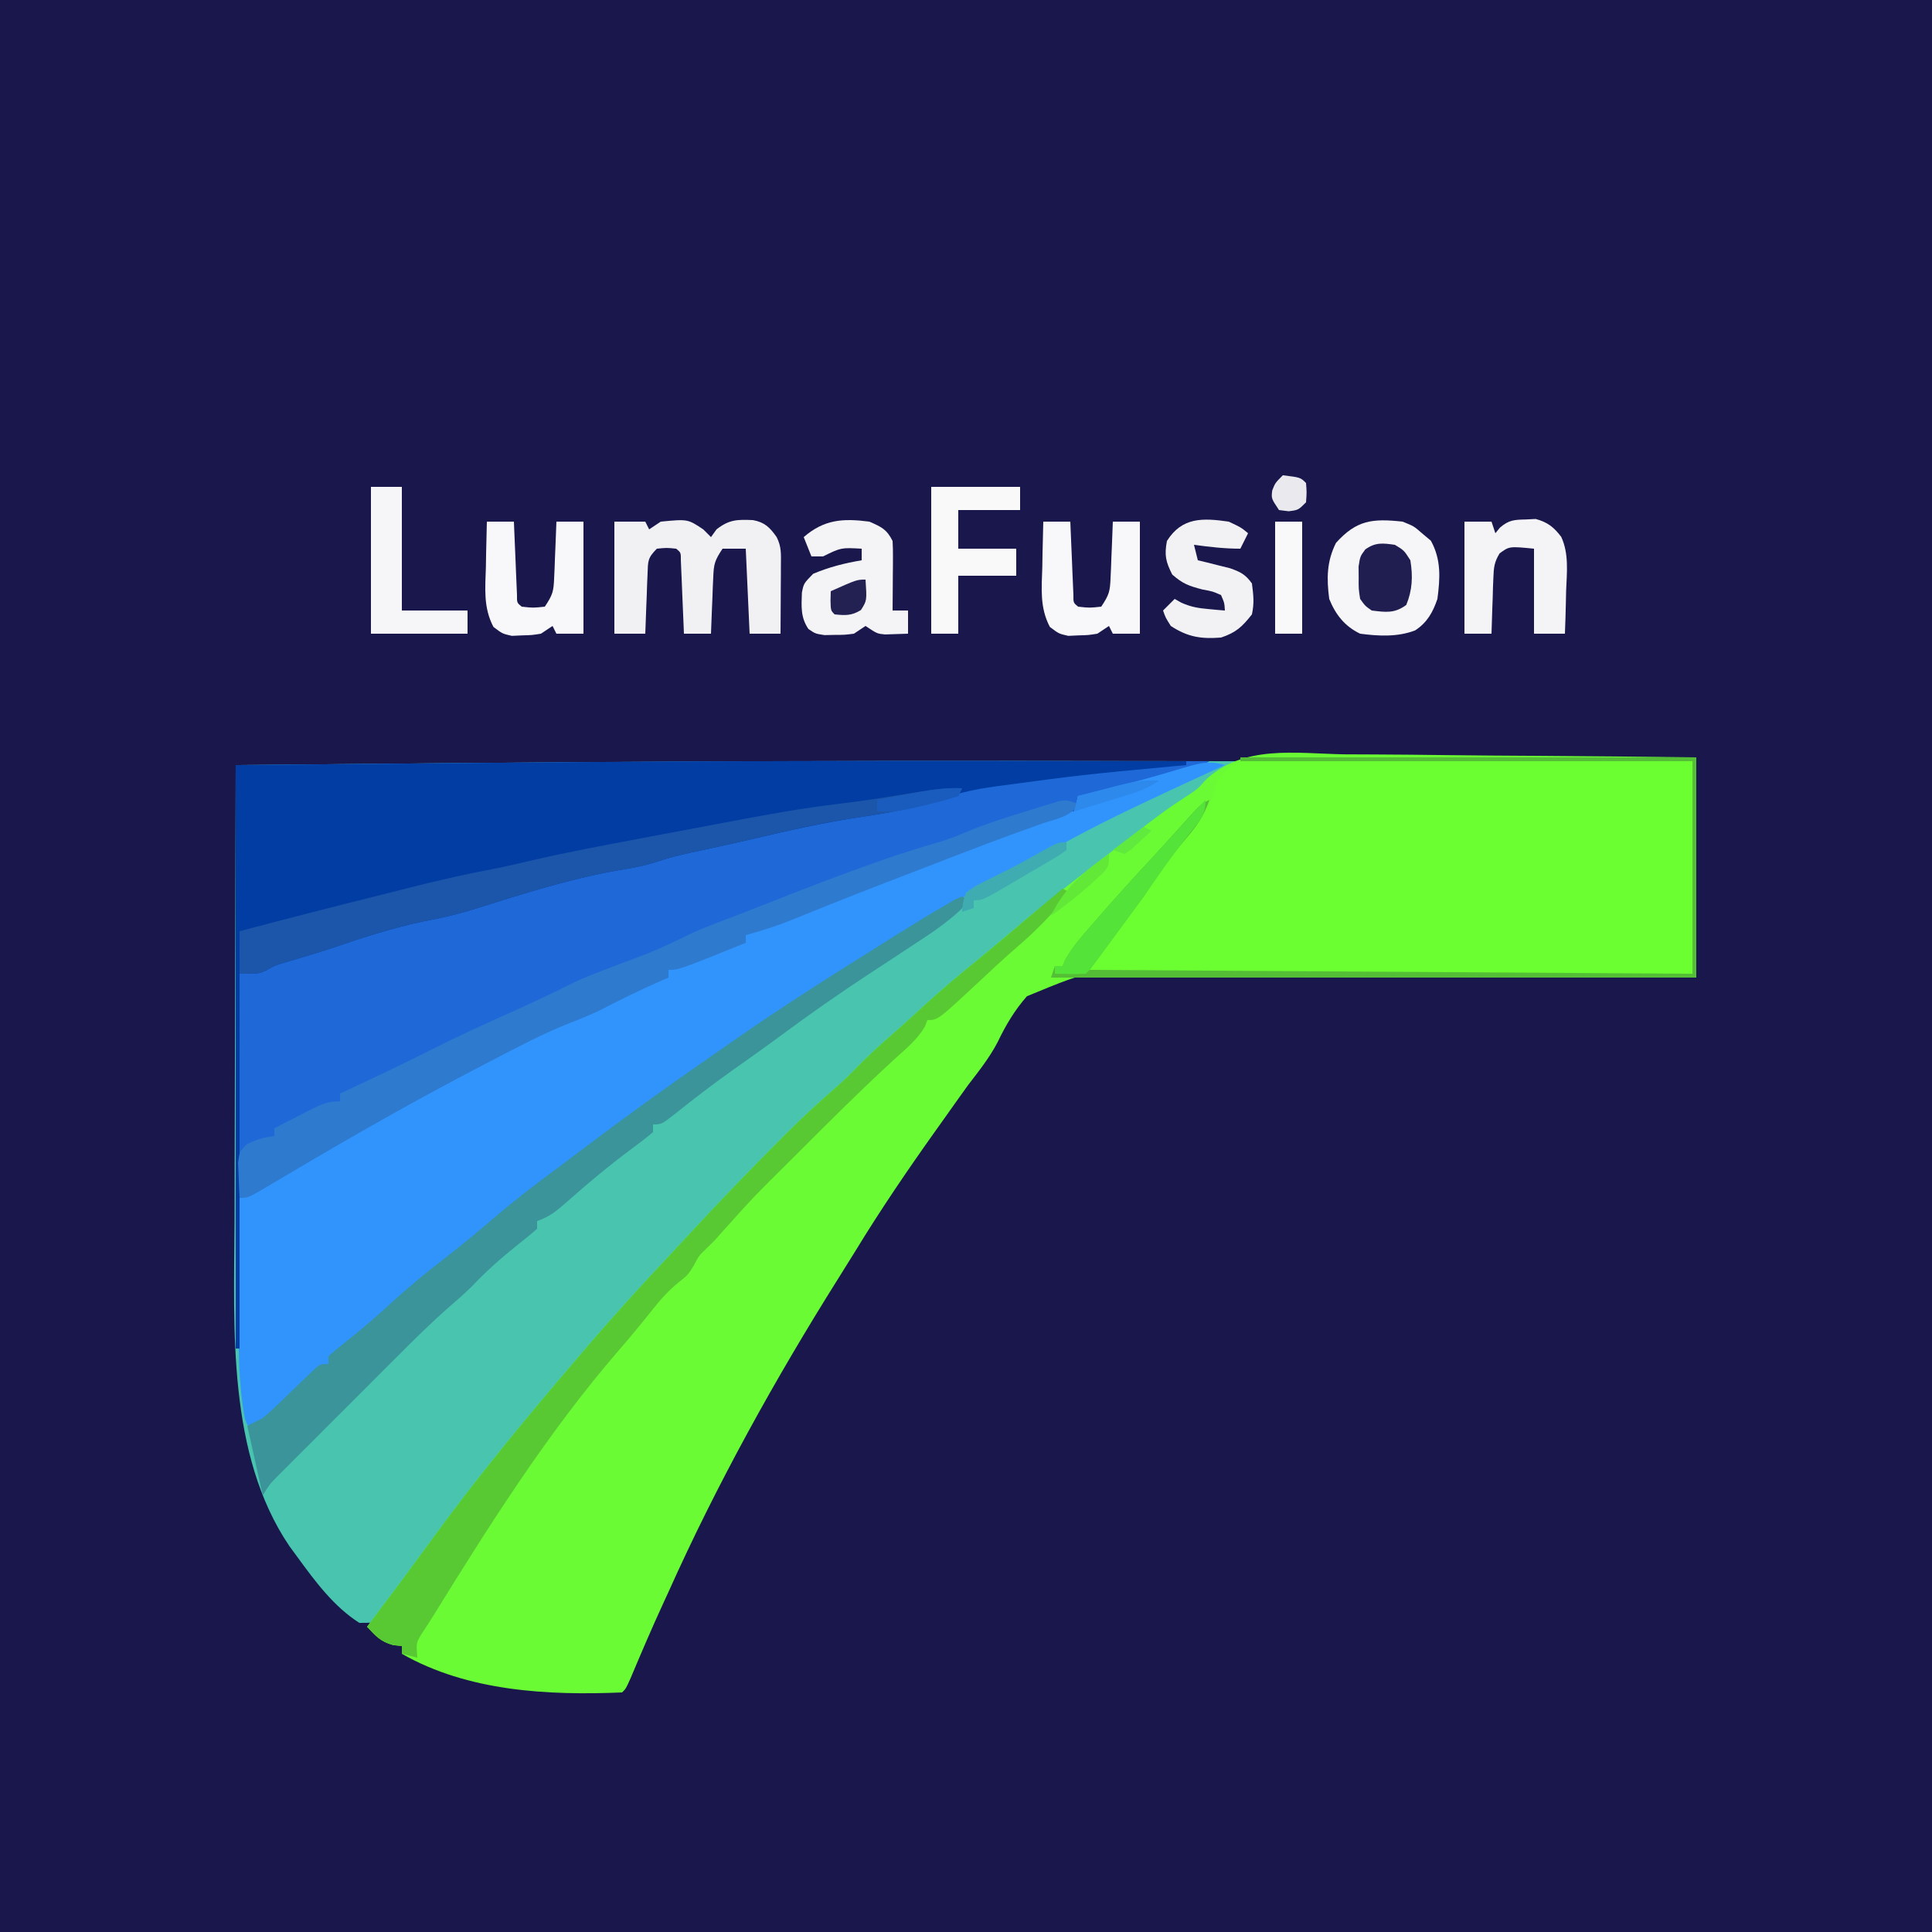 <?xml version="1.0" encoding="UTF-8"?>
<svg version="1.1" xmlns="http://www.w3.org/2000/svg" width="500" height="500">
<rect width="100%" height="100%" fill="#333333" stroke="none"/>
<path d="M0 0 C165 0 330 0 500 0 C500 165 500 330 500 500 C335 500 170 500 0 500 C0 335 0 170 0 0 Z " fill="#19174B" transform="translate(0,0)"/>
<path d="M0 0 C1.092 0.001 1.092 0.001 2.207 0.001 C20.638 0.012 39.069 0.032 57.5 0.062 C54.1 3.575 50.436 6.248 46.375 8.938 C37.074 15.212 28.28 22.085 19.5 29.062 C18.507 29.85 17.515 30.638 16.492 31.449 C14.893 32.725 13.296 34.005 11.703 35.289 C10.199 36.5 8.688 37.703 7.172 38.898 C0.39 44.258 -6.158 49.868 -12.699 55.516 C-14.427 57 -16.166 58.471 -17.91 59.938 C-26.692 67.343 -35.057 75.138 -43.378 83.054 C-45.409 84.977 -47.453 86.884 -49.504 88.785 C-56.815 95.567 -63.999 102.46 -71.062 109.5 C-72.169 110.6 -72.169 110.6 -73.299 111.722 C-77.361 115.796 -81.232 119.975 -84.988 124.332 C-86.74 126.337 -88.585 128.213 -90.5 130.062 C-94.38 133.898 -97.95 137.922 -101.5 142.062 C-102.468 143.179 -103.437 144.295 -104.406 145.41 C-107.208 148.635 -110.005 151.864 -112.799 155.096 C-113.916 156.387 -115.032 157.677 -116.15 158.967 C-122.123 165.864 -127.987 172.789 -133.5 180.062 C-134.678 181.593 -135.855 183.124 -137.034 184.653 C-138.326 186.33 -139.614 188.008 -140.902 189.688 C-142.573 191.862 -144.253 194.027 -145.941 196.188 C-146.744 197.219 -147.548 198.25 -148.375 199.312 C-148.778 199.829 -149.181 200.345 -149.595 200.877 C-152.057 204.07 -154.388 207.327 -156.656 210.66 C-157.191 211.442 -157.726 212.223 -158.278 213.028 C-159.327 214.57 -160.365 216.12 -161.39 217.679 C-161.867 218.379 -162.344 219.079 -162.836 219.801 C-163.254 220.43 -163.672 221.06 -164.103 221.708 C-165.5 223.062 -165.5 223.062 -169.5 223.062 C-176.066 218.897 -180.992 212.269 -185.5 206.062 C-186.195 205.118 -186.89 204.173 -187.605 203.199 C-203.708 179.423 -201.951 146.859 -201.804 119.341 C-201.785 115.167 -201.784 110.994 -201.78 106.821 C-201.771 98.956 -201.746 91.09 -201.716 83.225 C-201.682 74.255 -201.666 65.285 -201.651 56.315 C-201.62 37.897 -201.567 19.48 -201.5 1.062 C-182.896 0.885 -164.292 0.719 -145.688 0.562 C-144.983 0.557 -144.278 0.551 -143.553 0.544 C-95.701 0.141 -47.853 -0.029 0 0 Z " fill="#48C4AF" transform="translate(262.5,196.938)"/>
<path d="M0 0 C2.63 0.015 5.26 0.026 7.89 0.034 C14.08 0.059 20.27 0.125 26.461 0.205 C34.209 0.304 41.957 0.347 49.705 0.391 C63.509 0.468 77.31 0.629 91.113 0.781 C91.113 19.591 91.113 38.401 91.113 57.781 C86.097 57.717 81.081 57.653 75.914 57.587 C59.318 57.389 42.722 57.289 26.125 57.24 C16.065 57.207 6.006 57.142 -4.053 56.996 C-12.827 56.869 -21.598 56.806 -30.372 56.819 C-35.015 56.823 -39.652 56.796 -44.294 56.693 C-64.413 55.292 -64.413 55.292 -82.124 62.61 C-85.298 66.23 -87.584 70.074 -89.659 74.403 C-91.765 78.482 -94.602 82.023 -97.387 85.656 C-98.46 87.148 -99.53 88.642 -100.594 90.141 C-101.13 90.895 -101.665 91.65 -102.217 92.428 C-102.768 93.204 -103.319 93.981 -103.887 94.781 C-104.47 95.599 -105.053 96.417 -105.654 97.26 C-112.965 107.525 -120.014 117.877 -126.572 128.64 C-128.01 130.981 -129.47 133.308 -130.934 135.633 C-147.29 161.676 -162.297 188.705 -174.887 216.781 C-175.32 217.721 -175.753 218.661 -176.199 219.629 C-179.149 226.034 -181.917 232.509 -184.652 239.008 C-185.887 241.781 -185.887 241.781 -186.887 242.781 C-206.061 243.59 -226.844 242.52 -243.887 232.781 C-243.887 232.121 -243.887 231.461 -243.887 230.781 C-244.629 230.699 -245.372 230.616 -246.137 230.531 C-249.414 229.637 -250.602 228.222 -252.887 225.781 C-252.113 224.754 -251.34 223.726 -250.543 222.668 C-243.59 213.427 -243.59 213.427 -236.762 204.094 C-224.901 187.727 -212.032 172.126 -198.887 156.781 C-198.387 156.195 -197.887 155.609 -197.373 155.005 C-189.699 146.013 -181.794 137.28 -173.678 128.686 C-171.888 126.782 -170.11 124.868 -168.336 122.949 C-161.342 115.403 -154.213 108.006 -146.949 100.719 C-145.778 99.541 -145.778 99.541 -144.583 98.339 C-140.384 94.151 -136.093 90.145 -131.599 86.276 C-129.599 84.531 -127.73 82.69 -125.887 80.781 C-122.737 77.589 -119.475 74.61 -116.074 71.688 C-113.532 69.472 -111.056 67.19 -108.574 64.906 C-104.089 60.816 -99.481 56.933 -94.758 53.121 C-92.209 51.044 -89.699 48.931 -87.2 46.795 C-79.923 40.577 -72.461 34.631 -64.887 28.781 C-64.189 28.241 -63.492 27.702 -62.773 27.146 C-46.551 14.604 -46.551 14.604 -40.302 10.527 C-37.85 8.871 -37.85 8.871 -35.974 6.747 C-26.264 -2.611 -12.53 -0.209 0 0 Z " fill="#6AFB34" transform="translate(347.887,195.219)"/>
<path d="M0 0 C0.686 0 1.373 0.001 2.08 0.001 C19.387 0.012 36.693 0.032 54 0.062 C51.328 1.844 49.837 2.514 46.832 3.281 C45.615 3.596 45.615 3.596 44.373 3.918 C43.528 4.131 42.683 4.343 41.812 4.562 C40.987 4.775 40.161 4.988 39.311 5.207 C37.667 5.629 36.023 6.047 34.377 6.461 C32.83 6.852 31.286 7.253 29.744 7.664 C26.339 8.56 23.55 9.062 20 9.062 C19.909 9.688 19.817 10.314 19.723 10.959 C19.485 11.653 19.246 12.347 19 13.062 C16.199 14.365 13.57 15.384 10.652 16.348 C8.904 16.957 7.157 17.568 5.41 18.18 C4.51 18.491 3.61 18.801 2.683 19.121 C-1.471 20.579 -5.577 22.159 -9.684 23.746 C-10.48 24.052 -11.276 24.358 -12.097 24.673 C-14.544 25.614 -16.991 26.557 -19.438 27.5 C-20.284 27.825 -21.13 28.151 -22.001 28.486 C-32.454 32.507 -42.901 36.538 -53.256 40.804 C-57.461 42.522 -61.62 43.893 -66 45.062 C-66 45.722 -66 46.383 -66 47.062 C-83.34 54.062 -83.34 54.062 -86 54.062 C-86 54.722 -86 55.383 -86 56.062 C-86.51 56.282 -87.021 56.501 -87.547 56.727 C-93.043 59.124 -98.39 61.744 -103.715 64.5 C-106.289 65.724 -108.805 66.77 -111.461 67.785 C-118.441 70.54 -125.041 74.038 -131.688 77.5 C-132.704 78.027 -132.704 78.027 -133.741 78.564 C-150.939 87.484 -167.747 97.054 -184.406 106.941 C-185.604 107.649 -186.802 108.356 -188 109.062 C-188.643 109.446 -189.286 109.83 -189.949 110.226 C-194.774 113.062 -194.774 113.062 -197 113.062 C-197 125.933 -197 138.803 -197 152.062 C-197.33 152.062 -197.66 152.062 -198 152.062 C-198 102.233 -198 52.403 -198 1.062 C-126.078 0.423 -126.078 0.423 -106.734 0.285 C-106.012 0.28 -105.29 0.275 -104.546 0.269 C-69.698 0.021 -34.849 -0.022 0 0 Z " fill="#1E69D7" transform="translate(259,196.938)"/>
<path d="M0 0 C1.152 -0.001 2.303 -0.001 3.49 -0.002 C7.294 0.001 11.097 0.04 14.901 0.079 C17.54 0.089 20.178 0.096 22.816 0.101 C29.05 0.116 35.283 0.157 41.516 0.208 C49.31 0.269 57.105 0.296 64.899 0.323 C78.8 0.372 92.7 0.472 106.6 0.568 C106.6 18.718 106.6 36.868 106.6 55.568 C54.79 55.568 2.98 55.568 -50.4 55.568 C-42.396 42.99 -42.396 42.99 -37.712 37.255 C-34.382 33.14 -31.328 28.986 -28.4 24.568 C-26.727 22.31 -25.004 20.094 -23.275 17.88 C-18.336 12.322 -18.336 12.322 -16.4 5.568 C-12.112 -0.794 -6.983 -0.116 0 0 Z " fill="#6BFE30" transform="translate(331.4,196.432)"/>
<path d="M0 0 C-1.007 0.458 -1.007 0.458 -2.035 0.926 C-5.697 2.603 -9.35 4.297 -13 6 C-14.31 6.611 -14.31 6.611 -15.647 7.235 C-26.303 12.222 -36.821 17.255 -46.953 23.242 C-49.898 24.941 -52.878 26.456 -55.938 27.938 C-71.612 35.662 -86.236 45.702 -101 55 C-101.706 55.444 -102.412 55.888 -103.139 56.345 C-119.882 66.896 -136.03 78.321 -152 90 C-152.795 90.579 -153.589 91.159 -154.408 91.755 C-169.327 102.635 -183.795 113.931 -198.016 125.707 C-200.392 127.675 -202.773 129.634 -205.172 131.574 C-211.295 136.53 -217.169 141.705 -223 147 C-229.667 153 -229.667 153 -232 153 C-232 153.66 -232 154.32 -232 155 C-233.363 156.375 -233.363 156.375 -235.312 158 C-238.94 161.08 -242.487 164.229 -246 167.438 C-246.949 168.302 -247.898 169.167 -248.875 170.059 C-249.576 170.699 -250.278 171.34 -251 172 C-253 171 -253 171 -253.628 169.13 C-255.704 157.766 -255.216 146.257 -255.125 134.75 C-255.115 132.54 -255.106 130.331 -255.098 128.121 C-255.076 122.747 -255.042 117.374 -255 112 C-254.323 111.636 -253.645 111.273 -252.948 110.898 C-246.51 107.419 -240.206 103.772 -233.938 100 C-221.505 92.596 -208.797 85.749 -196 79 C-194.792 78.362 -193.584 77.723 -192.376 77.084 C-189.34 75.481 -186.3 73.885 -183.257 72.294 C-181.556 71.404 -179.857 70.511 -178.157 69.617 C-172.568 66.714 -167.005 64.065 -161.102 61.858 C-159.049 61.02 -157.262 60.033 -155.375 58.875 C-151.533 56.74 -148.28 55.901 -144 55 C-144 54.34 -144 53.68 -144 53 C-126.66 46 -126.66 46 -124 46 C-124 45.34 -124 44.68 -124 44 C-122.869 43.55 -121.739 43.1 -120.574 42.637 C-118.945 41.987 -117.316 41.337 -115.688 40.688 C-114.804 40.335 -113.92 39.983 -113.01 39.619 C-107.773 37.525 -102.546 35.409 -97.328 33.266 C-85.019 28.211 -72.695 23.299 -60.174 18.794 C-57.903 17.965 -55.644 17.108 -53.387 16.242 C-52.648 15.96 -51.909 15.677 -51.147 15.386 C-49.758 14.853 -48.37 14.317 -46.984 13.776 C-44.157 12.697 -42.057 12 -39 12 C-38.67 10.68 -38.34 9.36 -38 8 C-36.581 7.654 -36.581 7.654 -35.133 7.301 C-33.797 6.972 -32.461 6.642 -31.125 6.312 C-30.417 6.138 -29.709 5.964 -28.979 5.784 C-24.987 4.789 -21.022 3.734 -17.07 2.586 C-16.266 2.354 -15.461 2.121 -14.632 1.882 C-13.066 1.425 -11.503 0.961 -9.942 0.488 C-6.201 -0.599 -3.72 -1.167 0 0 Z " fill="#3194FD" transform="translate(317,198)"/>
<path d="M0 0 C1.301 0.001 2.603 0.002 3.944 0.003 C19.629 0.014 35.315 0.033 51 0.062 C51 0.393 51 0.723 51 1.062 C49.693 1.184 48.386 1.305 47.039 1.43 C24.342 3.548 24.342 3.548 1.75 6.562 C0.964 6.681 0.177 6.8 -0.633 6.922 C-4.936 7.607 -8.889 8.571 -13 10.062 C-19.528 12.158 -26.046 13.441 -32.812 14.438 C-42.78 15.914 -52.519 18.127 -62.321 20.439 C-64.938 21.048 -67.559 21.631 -70.184 22.203 C-70.998 22.38 -71.812 22.558 -72.65 22.74 C-74.164 23.069 -75.677 23.395 -77.192 23.719 C-80.211 24.378 -83.13 25.107 -86.059 26.098 C-89.379 27.187 -92.615 27.747 -96.062 28.312 C-108.709 30.532 -120.958 34.462 -133.188 38.312 C-137.549 39.677 -141.847 40.678 -146.336 41.504 C-154.244 43.162 -162.005 45.651 -169.641 48.277 C-173.758 49.647 -177.924 50.861 -182.082 52.098 C-184.922 52.942 -184.922 52.942 -187.074 54.184 C-189 55.062 -189 55.062 -194 55.062 C-194 87.073 -194 119.082 -194 152.062 C-194.33 152.062 -194.66 152.062 -195 152.062 C-195 102.233 -195 52.403 -195 1.062 C-122.599 0.423 -122.599 0.423 -103.336 0.285 C-102.617 0.28 -101.898 0.275 -101.157 0.269 C-67.438 0.028 -33.72 -0.022 0 0 Z " fill="#013DA3" transform="translate(256,196.938)"/>
<path d="M0 0 C0.99 0.495 0.99 0.495 2 1 C-2.406 5.884 -7.573 9.236 -13.062 12.812 C-14.006 13.435 -14.95 14.057 -15.922 14.698 C-18.611 16.471 -21.305 18.237 -24 20 C-31.914 25.179 -39.602 30.583 -47.203 36.207 C-51.376 39.29 -55.609 42.283 -59.844 45.278 C-64.645 48.696 -69.309 52.278 -73.915 55.953 C-77.786 59 -77.786 59 -80 59 C-80 59.66 -80 60.32 -80 61 C-81.842 62.536 -83.691 63.962 -85.625 65.375 C-91.45 69.723 -96.98 74.329 -102.417 79.152 C-104.936 81.361 -106.786 82.929 -110 84 C-110 84.66 -110 85.32 -110 86 C-111.617 87.433 -113.296 88.796 -115 90.125 C-119.228 93.503 -123.133 96.959 -126.855 100.883 C-128.689 102.693 -130.559 104.35 -132.515 106.022 C-137.523 110.392 -142.206 115.062 -146.898 119.766 C-147.815 120.681 -148.731 121.596 -149.675 122.539 C-151.597 124.46 -153.518 126.383 -155.438 128.308 C-157.896 130.771 -160.358 133.23 -162.822 135.688 C-165.183 138.045 -167.541 140.405 -169.898 142.766 C-170.782 143.647 -171.665 144.528 -172.575 145.436 C-173.39 146.254 -174.205 147.072 -175.044 147.915 C-175.762 148.633 -176.48 149.352 -177.219 150.092 C-179.169 152.077 -179.169 152.077 -181 155 C-182.32 149.06 -183.64 143.12 -185 137 C-183.02 136.01 -183.02 136.01 -181 135 C-179.761 133.958 -178.561 132.868 -177.398 131.742 C-176.744 131.117 -176.089 130.492 -175.414 129.848 C-174.047 128.525 -172.68 127.202 -171.312 125.879 C-170.334 124.945 -170.334 124.945 -169.336 123.992 C-168.447 123.131 -168.447 123.131 -167.541 122.253 C-166 121 -166 121 -164 121 C-164 120.34 -164 119.68 -164 119 C-162.448 117.607 -160.83 116.286 -159.188 115 C-155.214 111.827 -151.411 108.593 -147.688 105.125 C-143.08 100.885 -138.286 97.006 -133.337 93.181 C-129.254 90.016 -125.293 86.741 -121.375 83.375 C-116.024 78.798 -110.503 74.527 -104.828 70.355 C-102.708 68.784 -100.606 67.192 -98.504 65.598 C-87.566 57.315 -76.469 49.309 -65.182 41.51 C-63.267 40.185 -61.358 38.851 -59.453 37.512 C-46.75 28.616 -33.634 20.365 -20.5 12.125 C-19.497 11.494 -18.495 10.864 -17.462 10.214 C-12.979 7.413 -8.48 4.643 -3.906 1.992 C-3.198 1.581 -2.49 1.169 -1.76 0.746 C-0.889 0.377 -0.889 0.377 0 0 Z " fill="#3B9499" transform="translate(249,232)"/>
<path d="M0 0 C-1.721 3.443 -5.876 3.943 -9.348 5.16 C-11.096 5.788 -12.843 6.417 -14.59 7.047 C-15.49 7.37 -16.39 7.693 -17.317 8.026 C-21.458 9.529 -25.572 11.102 -29.684 12.684 C-30.48 12.989 -31.276 13.295 -32.097 13.61 C-34.544 14.551 -36.991 15.494 -39.438 16.438 C-40.284 16.763 -41.13 17.088 -42.001 17.424 C-52.454 21.444 -62.901 25.475 -73.256 29.742 C-77.461 31.459 -81.62 32.831 -86 34 C-86 34.66 -86 35.32 -86 36 C-103.34 43 -103.34 43 -106 43 C-106 43.66 -106 44.32 -106 45 C-106.51 45.219 -107.021 45.438 -107.547 45.664 C-113.043 48.061 -118.39 50.681 -123.715 53.438 C-126.289 54.662 -128.805 55.708 -131.461 56.723 C-138.441 59.478 -145.041 62.976 -151.688 66.438 C-152.704 66.964 -152.704 66.964 -153.741 67.502 C-170.939 76.422 -187.747 85.992 -204.406 95.879 C-205.604 96.586 -206.802 97.293 -208 98 C-208.643 98.384 -209.286 98.768 -209.949 99.164 C-214.774 102 -214.774 102 -217 102 C-217.108 100.064 -217.186 98.126 -217.25 96.188 C-217.296 95.109 -217.343 94.03 -217.391 92.918 C-217 90 -217 90 -215.156 88.156 C-212.767 86.875 -210.676 86.372 -208 86 C-208 85.34 -208 84.68 -208 84 C-205.733 82.826 -203.462 81.661 -201.188 80.5 C-200.545 80.166 -199.902 79.832 -199.24 79.488 C-196.305 77.998 -194.339 77 -191 77 C-191 76.34 -191 75.68 -191 75 C-189.403 74.256 -189.403 74.256 -187.773 73.496 C-180.91 70.287 -174.065 67.063 -167.312 63.625 C-160.242 60.053 -153.04 56.793 -145.814 53.551 C-141.054 51.411 -136.353 49.201 -131.698 46.842 C-129.608 45.806 -127.486 44.909 -125.312 44.062 C-124.476 43.734 -123.639 43.405 -122.777 43.066 C-120.772 42.296 -118.764 41.534 -116.754 40.777 C-109.756 38.165 -109.756 38.165 -103 35 C-98.815 32.826 -94.473 31.202 -90.062 29.543 C-86.946 28.369 -83.846 27.154 -80.75 25.926 C-71.281 22.173 -61.801 18.491 -52.188 15.125 C-51.017 14.714 -51.017 14.714 -49.822 14.295 C-45.015 12.634 -40.178 11.133 -35.292 9.723 C-33.002 9.001 -30.83 8.136 -28.625 7.188 C-23.372 5.029 -17.988 3.351 -12.562 1.688 C-11.673 1.409 -10.784 1.13 -9.868 0.843 C-9.026 0.589 -8.184 0.335 -7.316 0.074 C-6.558 -0.157 -5.799 -0.388 -5.018 -0.626 C-3 -1 -3 -1 0 0 Z " fill="#2D7ACF" transform="translate(279,208)"/>
<path d="M0 0 C0.99 0.495 0.99 0.495 2 1 C-2.284 6.025 -6.616 10.716 -11.66 14.98 C-15.282 18.106 -18.762 21.384 -22.257 24.65 C-32.312 34 -32.312 34 -35 34 C-35.201 34.539 -35.402 35.078 -35.609 35.633 C-37.581 38.989 -40.382 41.3 -43.25 43.875 C-51.92 51.83 -60.242 60.12 -68.562 68.438 C-69.222 69.095 -69.881 69.752 -70.561 70.429 C-79.938 79.726 -79.938 79.726 -88.757 89.548 C-90 91 -90 91 -92.25 93.188 C-94.125 94.982 -94.125 94.982 -95.438 97.5 C-97 100 -97 100 -99.34 101.848 C-102.031 104.025 -103.981 106.227 -106.125 108.938 C-108.972 112.498 -111.853 116.007 -114.844 119.447 C-133.118 140.573 -148.239 164.49 -162.885 188.208 C-163.841 189.744 -164.829 191.259 -165.824 192.77 C-167.311 195.17 -167.311 195.17 -167 199 C-168.32 198.67 -169.64 198.34 -171 198 C-171 197.34 -171 196.68 -171 196 C-171.743 195.917 -172.485 195.835 -173.25 195.75 C-176.528 194.856 -177.716 193.441 -180 191 C-179.227 189.973 -178.453 188.945 -177.656 187.887 C-170.704 178.645 -170.704 178.645 -163.875 169.312 C-152.014 152.946 -139.145 137.344 -126 122 C-125.5 121.414 -125.001 120.828 -124.486 120.224 C-116.812 111.232 -108.908 102.499 -100.792 93.905 C-99.001 92.001 -97.224 90.086 -95.449 88.168 C-88.455 80.621 -81.327 73.225 -74.062 65.938 C-72.891 64.759 -72.891 64.759 -71.697 63.558 C-67.498 59.37 -63.206 55.364 -58.713 51.494 C-56.713 49.749 -54.843 47.909 -53 46 C-49.85 42.807 -46.588 39.828 -43.188 36.906 C-40.645 34.691 -38.169 32.409 -35.688 30.125 C-31.212 26.043 -26.614 22.169 -21.902 18.363 C-18.088 15.257 -14.339 12.078 -10.59 8.893 C-7.077 5.908 -3.545 2.947 0 0 Z " fill="#58C933" transform="translate(275,230)"/>
<path d="M0 0 C-0.33 0.66 -0.66 1.32 -1 2 C-3.299 2.757 -5.526 3.378 -7.875 3.938 C-8.589 4.112 -9.303 4.287 -10.039 4.467 C-16.151 5.91 -22.296 6.875 -28.505 7.787 C-37.556 9.158 -46.417 11.276 -55.321 13.377 C-57.938 13.985 -60.559 14.569 -63.184 15.141 C-63.998 15.318 -64.812 15.495 -65.65 15.678 C-67.164 16.006 -68.677 16.332 -70.192 16.656 C-73.211 17.315 -76.13 18.044 -79.059 19.035 C-82.379 20.124 -85.615 20.684 -89.062 21.25 C-101.709 23.47 -113.958 27.4 -126.188 31.25 C-130.549 32.614 -134.847 33.615 -139.336 34.441 C-147.244 36.099 -155.005 38.588 -162.641 41.215 C-166.758 42.585 -170.924 43.798 -175.082 45.035 C-177.922 45.88 -177.922 45.88 -180.074 47.121 C-182 48 -182 48 -187 48 C-187 44.37 -187 40.74 -187 37 C-174.808 33.759 -162.594 30.622 -150.349 27.586 C-148.134 27.033 -145.922 26.47 -143.711 25.902 C-136.177 23.974 -128.633 22.255 -120.988 20.809 C-117.742 20.176 -114.534 19.421 -111.316 18.656 C-102.139 16.522 -92.882 14.809 -83.625 13.062 C-82.695 12.886 -81.765 12.71 -80.807 12.529 C-43.529 5.469 -43.529 5.469 -27.773 3.504 C-22.307 2.774 -16.869 1.878 -11.431 0.965 C-7.577 0.334 -3.922 -0.173 0 0 Z " fill="#1C56AA" transform="translate(249,204)"/>
<path d="M0 0 C2.64 0 5.28 0 8 0 C8.33 0.66 8.66 1.32 9 2 C9.99 1.34 10.98 0.68 12 0 C18.986 -0.676 18.986 -0.676 23 2 C23.66 2.66 24.32 3.32 25 4 C25.474 3.34 25.949 2.68 26.438 2 C29.716 -0.559 31.811 -0.572 35.875 -0.398 C38.931 0.175 40.236 1.501 42 4 C43.279 6.557 43.113 8.367 43.098 11.227 C43.094 12.258 43.091 13.289 43.088 14.352 C43.075 15.972 43.075 15.972 43.062 17.625 C43.058 18.713 43.053 19.801 43.049 20.922 C43.037 23.615 43.021 26.307 43 29 C40.36 29 37.72 29 35 29 C34.67 21.74 34.34 14.48 34 7 C32.02 7 30.04 7 28 7 C25.949 10.077 25.727 10.936 25.586 14.449 C25.547 15.297 25.509 16.144 25.469 17.018 C25.422 18.339 25.422 18.339 25.375 19.688 C25.336 20.58 25.298 21.473 25.258 22.393 C25.164 24.595 25.078 26.797 25 29 C22.69 29 20.38 29 18 29 C17.975 28.369 17.95 27.738 17.924 27.088 C17.808 24.246 17.686 21.404 17.562 18.562 C17.523 17.569 17.484 16.576 17.443 15.553 C17.401 14.608 17.36 13.664 17.316 12.691 C17.28 11.817 17.243 10.942 17.205 10.041 C17.218 8.007 17.218 8.007 16 7 C13.542 6.75 13.542 6.75 11 7 C8.561 9.439 8.713 10.214 8.586 13.57 C8.528 14.914 8.528 14.914 8.469 16.285 C8.422 17.691 8.422 17.691 8.375 19.125 C8.317 20.542 8.317 20.542 8.258 21.988 C8.163 24.325 8.078 26.662 8 29 C5.36 29 2.72 29 0 29 C0 19.43 0 9.86 0 0 Z " fill="#F1F1F4" transform="translate(159,135)"/>
<path d="M0 0 C2.938 1.188 2.938 1.188 5 3 C5.763 3.639 6.526 4.279 7.312 4.938 C9.993 9.803 9.718 14.574 9 20 C7.841 23.43 6.349 26.123 3.227 28.152 C-1.341 29.891 -6.213 29.634 -11 29 C-14.983 27.092 -17.36 24.056 -19 20 C-19.688 14.705 -19.655 10.31 -17.25 5.5 C-11.91 -0.433 -7.794 -0.847 0 0 Z " fill="#F6F6F8" transform="translate(363,135)"/>
<path d="M0 0 C38.94 0 77.88 0 118 0 C118 18.81 118 37.62 118 57 C62.89 57 7.78 57 -49 57 C-48.67 56.01 -48.34 55.02 -48 54 C-47.34 54 -46.68 54 -46 54 C-45.782 53.474 -45.564 52.948 -45.34 52.406 C-43.491 49.087 -41.049 46.349 -38.562 43.5 C-38.028 42.883 -37.494 42.265 -36.944 41.629 C-32.193 36.166 -27.322 30.823 -22.398 25.516 C-20.902 23.893 -19.418 22.259 -17.938 20.621 C-17.435 20.068 -16.933 19.514 -16.416 18.944 C-15.451 17.879 -14.488 16.812 -13.527 15.744 C-10.224 12.112 -10.224 12.112 -8 11 C-9.406 15.159 -11.398 17.933 -14.25 21.25 C-18.341 26.018 -21.431 30.647 -25 36 C-29.62 42.27 -34.24 48.54 -39 55 C12.48 55.33 63.96 55.66 117 56 C117 37.85 117 19.7 117 1 C78.39 1 39.78 1 0 1 C0 0.67 0 0.34 0 0 Z " fill="#54BE36" transform="translate(321,196)"/>
<path d="M0 0 C3.119 1.373 4.49 1.98 6 5 C6.083 6.375 6.107 7.755 6.098 9.133 C6.094 9.938 6.091 10.744 6.088 11.574 C6.08 12.416 6.071 13.258 6.062 14.125 C6.058 14.974 6.053 15.824 6.049 16.699 C6.037 18.8 6.019 20.9 6 23 C7.32 23 8.64 23 10 23 C10 24.98 10 26.96 10 29 C8.742 29.041 7.484 29.082 6.188 29.125 C5.48 29.148 4.772 29.171 4.043 29.195 C2 29 2 29 -1 27 C-1.99 27.66 -2.98 28.32 -4 29 C-6.375 29.301 -6.375 29.301 -9 29.312 C-10.299 29.338 -10.299 29.338 -11.625 29.363 C-14 29 -14 29 -15.777 27.789 C-17.841 24.77 -17.593 21.937 -17.469 18.379 C-17 16 -17 16 -14.562 13.5 C-10.424 11.757 -6.417 10.746 -2 10 C-2 9.01 -2 8.02 -2 7 C-7.322 6.704 -7.322 6.704 -12 9 C-12.99 9 -13.98 9 -15 9 C-15.66 7.35 -16.32 5.7 -17 4 C-11.704 -0.58 -6.861 -0.888 0 0 Z " fill="#F4F4F6" transform="translate(225,135)"/>
<path d="M0 0 C2.31 0 4.62 0 7 0 C7.33 0.99 7.66 1.98 8 3 C8.394 2.517 8.789 2.033 9.195 1.535 C11.511 -0.434 12.863 -0.494 15.875 -0.562 C16.718 -0.605 17.561 -0.648 18.43 -0.691 C21.477 0.128 23.141 1.421 25.045 3.939 C27.073 8.317 26.501 13.156 26.312 17.875 C26.29 18.945 26.267 20.015 26.244 21.117 C26.185 23.746 26.103 26.372 26 29 C23.36 29 20.72 29 18 29 C18 21.74 18 14.48 18 7 C11.605 6.37 11.605 6.37 9.094 8.222 C7.741 10.421 7.575 11.874 7.488 14.449 C7.453 15.297 7.417 16.144 7.381 17.018 C7.358 17.899 7.336 18.78 7.312 19.688 C7.278 20.58 7.244 21.473 7.209 22.393 C7.127 24.595 7.057 26.797 7 29 C4.69 29 2.38 29 0 29 C0 19.43 0 9.86 0 0 Z " fill="#F4F4F6" transform="translate(379,135)"/>
<path d="M0 0 C7.59 0 15.18 0 23 0 C23 1.98 23 3.96 23 6 C17.72 6 12.44 6 7 6 C7 9.3 7 12.6 7 16 C11.95 16 16.9 16 22 16 C22 18.31 22 20.62 22 23 C17.05 23 12.1 23 7 23 C7 27.95 7 32.9 7 38 C4.69 38 2.38 38 0 38 C0 25.46 0 12.92 0 0 Z " fill="#F9F9FA" transform="translate(241,126)"/>
<path d="M0 0 C2.31 0 4.62 0 7 0 C7.025 0.631 7.05 1.262 7.076 1.912 C7.192 4.754 7.314 7.596 7.438 10.438 C7.477 11.431 7.516 12.424 7.557 13.447 C7.599 14.392 7.64 15.336 7.684 16.309 C7.72 17.183 7.757 18.058 7.795 18.959 C7.782 20.993 7.782 20.993 9 22 C11.958 22.333 11.958 22.333 15 22 C17.051 18.923 17.273 18.064 17.414 14.551 C17.453 13.703 17.491 12.856 17.531 11.982 C17.562 11.101 17.593 10.22 17.625 9.312 C17.664 8.42 17.702 7.527 17.742 6.607 C17.836 4.405 17.922 2.203 18 0 C20.31 0 22.62 0 25 0 C25 9.57 25 19.14 25 29 C22.69 29 20.38 29 18 29 C17.67 28.34 17.34 27.68 17 27 C16.01 27.66 15.02 28.32 14 29 C11.66 29.371 11.66 29.371 9.062 29.438 C8.208 29.477 7.353 29.517 6.473 29.559 C4 29 4 29 1.699 27.242 C-0.947 22.192 -0.42 17.291 -0.25 11.688 C-0.223 10.004 -0.223 10.004 -0.195 8.287 C-0.148 5.524 -0.083 2.762 0 0 Z " fill="#F8F8FA" transform="translate(270,135)"/>
<path d="M0 0 C2.31 0 4.62 0 7 0 C7.025 0.631 7.05 1.262 7.076 1.912 C7.192 4.754 7.314 7.596 7.438 10.438 C7.477 11.431 7.516 12.424 7.557 13.447 C7.599 14.392 7.64 15.336 7.684 16.309 C7.72 17.183 7.757 18.058 7.795 18.959 C7.782 20.993 7.782 20.993 9 22 C11.958 22.333 11.958 22.333 15 22 C17.051 18.923 17.273 18.064 17.414 14.551 C17.453 13.703 17.491 12.856 17.531 11.982 C17.562 11.101 17.593 10.22 17.625 9.312 C17.664 8.42 17.702 7.527 17.742 6.607 C17.836 4.405 17.922 2.203 18 0 C20.31 0 22.62 0 25 0 C25 9.57 25 19.14 25 29 C22.69 29 20.38 29 18 29 C17.67 28.34 17.34 27.68 17 27 C16.01 27.66 15.02 28.32 14 29 C11.66 29.371 11.66 29.371 9.062 29.438 C8.208 29.477 7.353 29.517 6.473 29.559 C4 29 4 29 1.699 27.242 C-0.947 22.192 -0.42 17.291 -0.25 11.688 C-0.223 10.004 -0.223 10.004 -0.195 8.287 C-0.148 5.524 -0.083 2.762 0 0 Z " fill="#F8F8FA" transform="translate(126,135)"/>
<path d="M0 0 C3.188 1.5 3.188 1.5 5 3 C4.34 4.32 3.68 5.64 3 7 C-1.127 7 -4.915 6.545 -9 6 C-8.67 7.32 -8.34 8.64 -8 10 C-7.241 10.182 -6.481 10.364 -5.699 10.551 C-4.705 10.802 -3.711 11.054 -2.688 11.312 C-1.701 11.556 -0.715 11.8 0.301 12.051 C3.056 13.02 4.31 13.647 6 16 C6.399 19.094 6.629 21.039 6 24 C3.465 27.22 1.887 28.704 -2 30 C-7.219 30.394 -10.582 29.877 -15 27 C-16.375 24.812 -16.375 24.812 -17 23 C-16.01 22.01 -15.02 21.02 -14 20 C-13.438 20.317 -12.876 20.634 -12.297 20.961 C-9.848 22.069 -7.916 22.39 -5.25 22.625 C-4.451 22.7 -3.652 22.775 -2.828 22.852 C-2.225 22.901 -1.622 22.95 -1 23 C-1.123 21.018 -1.123 21.018 -2 19 C-4.188 18.038 -4.188 18.038 -6.812 17.562 C-10.309 16.632 -11.853 16.13 -14.625 13.688 C-16.316 10.382 -16.687 8.662 -16 5 C-12.08 -1.218 -6.687 -0.962 0 0 Z " fill="#F2F2F5" transform="translate(318,135)"/>
<path d="M0 0 C2.64 0 5.28 0 8 0 C8 10.56 8 21.12 8 32 C13.61 32 19.22 32 25 32 C25 33.98 25 35.96 25 38 C16.75 38 8.5 38 0 38 C0 25.46 0 12.92 0 0 Z " fill="#F6F5F8" transform="translate(96,126)"/>
<path d="M0 0 C0 4.058 -1.581 5.385 -4.062 8.562 C-6.85 12.178 -9.603 15.798 -12.188 19.562 C-15.816 24.803 -19.595 29.931 -23.375 35.062 C-24.007 35.921 -24.639 36.78 -25.29 37.664 C-29.872 43.872 -29.872 43.872 -31 45 C-33.671 45.141 -36.324 45.042 -39 45 C-39 44.34 -39 43.68 -39 43 C-38.34 43 -37.68 43 -37 43 C-36.782 42.474 -36.564 41.948 -36.34 41.406 C-34.491 38.087 -32.049 35.349 -29.562 32.5 C-29.028 31.883 -28.494 31.265 -27.944 30.629 C-23.194 25.167 -18.325 19.823 -13.403 14.516 C-10.882 11.792 -8.38 9.051 -5.875 6.312 C-1.154 1.154 -1.154 1.154 0 0 Z " fill="#54E338" transform="translate(312,207)"/>
<path d="M0 0 C2.31 0 4.62 0 7 0 C7 9.57 7 19.14 7 29 C4.69 29 2.38 29 0 29 C0 19.43 0 9.86 0 0 Z " fill="#F9F9FA" transform="translate(330,135)"/>
<path d="M0 0 C2.375 1.438 2.375 1.438 4 4 C4.673 8.121 4.541 11.695 2.938 15.562 C-0.066 17.791 -2.379 17.453 -6 17 C-7.695 15.816 -7.695 15.816 -9 14 C-9.398 11.406 -9.398 11.406 -9.375 8.5 C-9.383 7.541 -9.39 6.582 -9.398 5.594 C-9 3 -9 3 -7.66 1.184 C-5.034 -0.689 -3.128 -0.447 0 0 Z " fill="#201E51" transform="translate(361,141)"/>
<path d="M0 0 C0 0.66 0 1.32 0 2 C-1.988 3.42 -1.988 3.42 -4.742 5.039 C-5.726 5.619 -6.709 6.199 -7.723 6.797 C-9.283 7.702 -9.283 7.702 -10.875 8.625 C-11.908 9.236 -12.94 9.847 -14.004 10.477 C-21.728 15 -21.728 15 -24 15 C-24 15.66 -24 16.32 -24 17 C-24.99 17.33 -25.98 17.66 -27 18 C-26.867 15.715 -26.867 15.715 -26 13 C-23.445 11.191 -23.445 11.191 -20.125 9.562 C-18.956 8.975 -17.787 8.387 -16.582 7.781 C-15.985 7.487 -15.387 7.193 -14.772 6.891 C-12.071 5.533 -9.448 4.042 -6.812 2.562 C-2.243 0 -2.243 0 0 0 Z " fill="#3FACB2" transform="translate(276,218)"/>
<path d="M0 0 C4.556 0.556 4.556 0.556 6 2 C6.188 4.438 6.188 4.438 6 7 C4 9 4 9 1.5 9.312 C0.263 9.158 0.263 9.158 -1 9 C-3 6 -3 6 -2.75 3.938 C-2 2 -2 2 0 0 Z " fill="#E9E9EE" transform="translate(332,123)"/>
<path d="M0 0 C0.362 5.429 0.362 5.429 -1.188 7.875 C-3.586 9.364 -5.228 9.292 -8 9 C-9 8 -9 8 -9.062 5.438 C-9.042 4.633 -9.021 3.829 -9 3 C-2.25 0 -2.25 0 0 0 Z " fill="#232052" transform="translate(224,150)"/>
<path d="M0 0 C-0.33 0.66 -0.66 1.32 -1 2 C-3.588 2.809 -6.118 3.499 -8.75 4.125 C-9.825 4.398 -9.825 4.398 -10.922 4.676 C-14.69 5.597 -18.09 6.231 -22 6 C-22 5.01 -22 4.02 -22 3 C-19.272 2.495 -16.543 1.996 -13.812 1.5 C-13.044 1.357 -12.275 1.214 -11.482 1.066 C-7.606 0.368 -3.959 -0.19 0 0 Z " fill="#1A5CBE" transform="translate(249,204)"/>
<path d="M0 0 C-2.657 1.771 -4.464 2.586 -7.449 3.508 C-8.297 3.772 -9.144 4.036 -10.018 4.309 C-10.899 4.578 -11.78 4.847 -12.688 5.125 C-14.027 5.541 -14.027 5.541 -15.393 5.965 C-17.594 6.648 -19.796 7.326 -22 8 C-21.67 6.68 -21.34 5.36 -21 4 C-18.439 3.326 -15.877 2.661 -13.312 2 C-12.591 1.809 -11.87 1.618 -11.127 1.422 C-7.331 0.451 -3.954 -0.25 0 0 Z " fill="#2E89EC" transform="translate(300,202)"/>
<path d="M0 0 C0 3 0 3 -1.25 4.613 C-5.573 8.811 -10.085 12.515 -15 16 C-11.554 8.766 -6.448 4.512 0 0 Z " fill="#62E938" transform="translate(287,221)"/>
<path d="M0 0 C0.66 0.33 1.32 0.66 2 1 C0.907 2.033 -0.2 3.051 -1.312 4.062 C-1.927 4.631 -2.542 5.199 -3.176 5.785 C-3.778 6.186 -4.38 6.587 -5 7 C-5.99 6.67 -6.98 6.34 -8 6 C-5.36 4.02 -2.72 2.04 0 0 Z " fill="#61EA3E" transform="translate(296,214)"/>
</svg>
